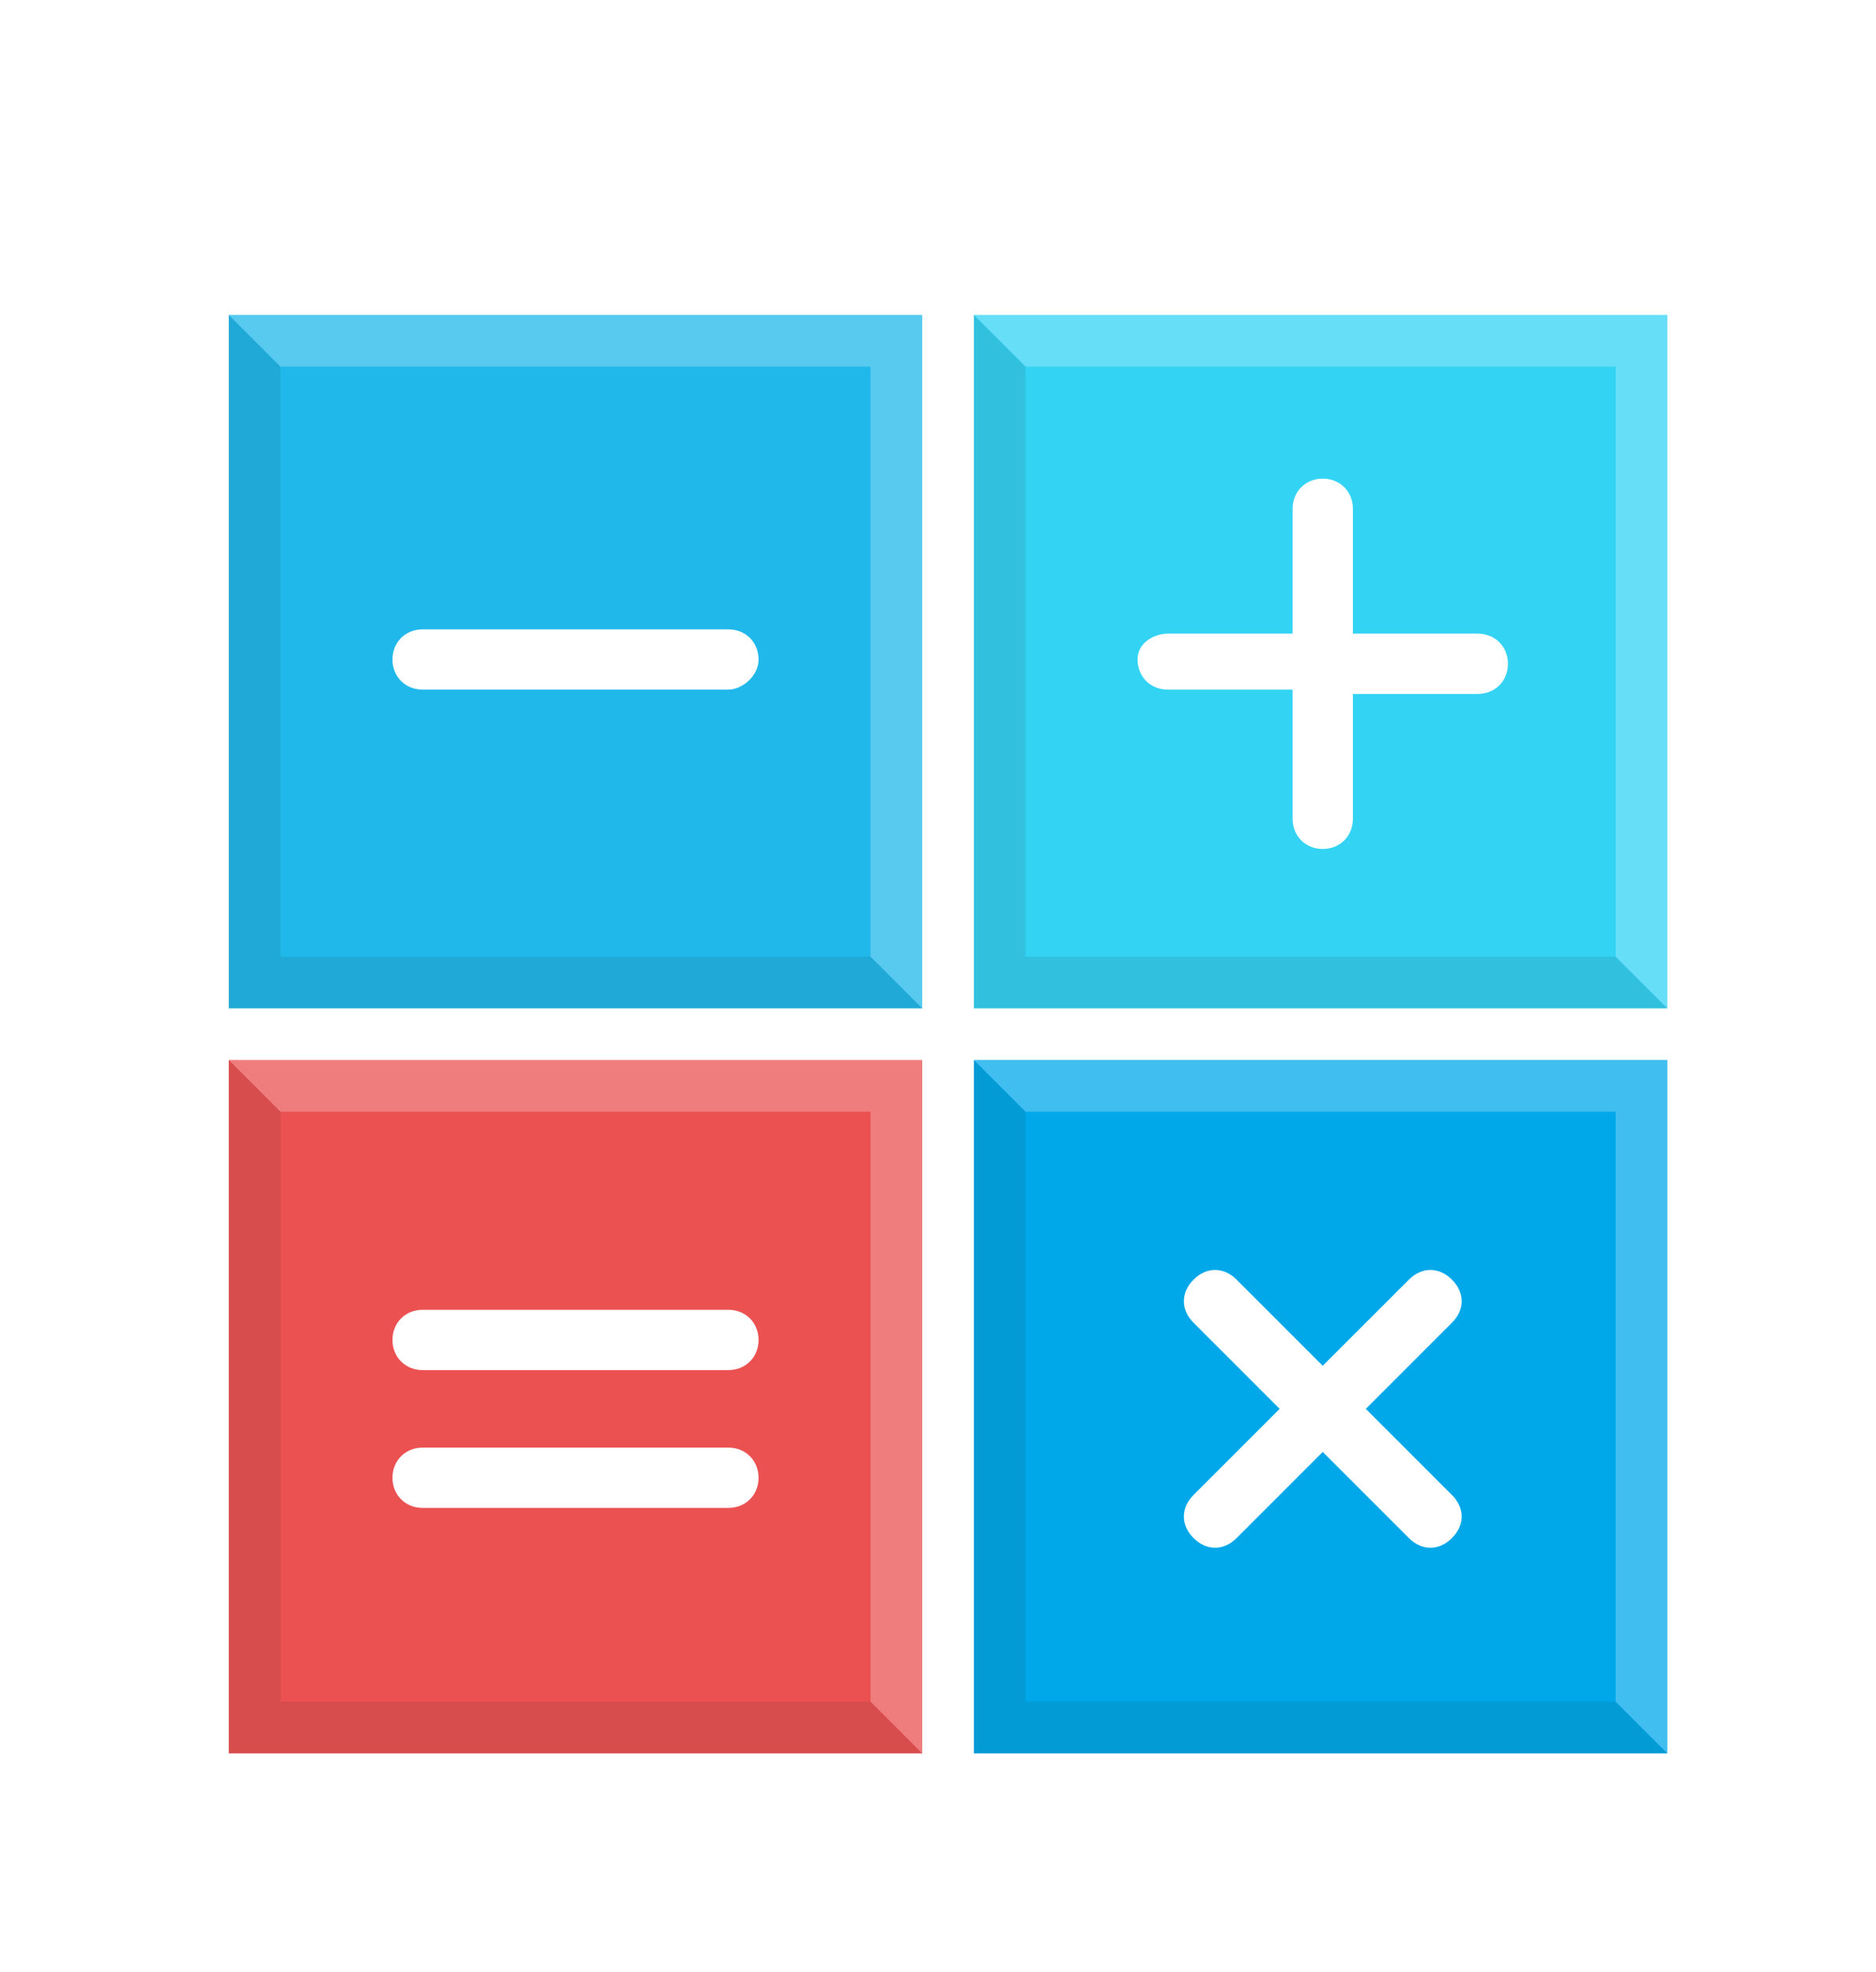 <svg width="78" height="82" viewBox="0 0 78 82" fill="none" xmlns="http://www.w3.org/2000/svg">
<g filter="url(#filter0_d_200_189)">
<path d="M9.334 0.5H69.502C74.158 0.5 77.918 4.26 77.918 8.916V69.084C77.918 73.74 74.158 77.5 69.502 77.5H9.334C4.679 77.5 0.918 73.74 0.918 69.084V8.916C0.918 4.26 4.679 0.5 9.334 0.5Z" fill="white"/>
<path d="M9.513 9.095H38.344V37.925H9.513V9.095Z" fill="#20B8EA"/>
<path d="M9.513 40.074H38.344V68.904H9.513V40.074Z" fill="#EB5151"/>
<path d="M40.492 40.074H69.323V68.904H40.492V40.074Z" fill="#00A8EA"/>
<path d="M40.492 9.095H69.323V37.925H40.492V9.095Z" fill="#33D3F4"/>
<path opacity="0.1" d="M42.641 35.777H67.174L69.323 37.925H40.492V9.095L42.641 11.244V35.777Z" fill="#231F20"/>
<path opacity="0.25" d="M67.174 11.244H42.641L40.492 9.095H69.323V37.925L67.174 35.777V11.244Z" fill="white"/>
<path opacity="0.1" d="M11.662 35.777H36.195L38.344 37.925H9.513V9.095L11.662 11.244V35.777Z" fill="#231F20"/>
<path opacity="0.25" d="M36.195 11.244H11.662L9.513 9.095H38.344V37.925L36.195 35.777V11.244Z" fill="white"/>
<path opacity="0.1" d="M42.641 66.756H67.174L69.323 68.904H40.492V40.074L42.641 42.223V66.756Z" fill="#231F20"/>
<path opacity="0.25" d="M67.174 42.223H42.641L40.492 40.074H69.323V68.904L67.174 66.756V42.223Z" fill="white"/>
<path opacity="0.1" d="M11.662 66.756H36.195L38.344 68.904H9.513V40.074L11.662 42.223V66.756Z" fill="#231F20"/>
<path opacity="0.25" d="M36.195 42.223H11.662L9.513 40.074H38.344V68.904L36.195 66.756V42.223Z" fill="white"/>
<path d="M48.551 22.346H53.744V17.153C53.744 16.437 54.281 15.9 54.997 15.9C55.713 15.9 56.251 16.437 56.251 17.153V22.346H61.444C62.16 22.346 62.697 22.884 62.697 23.6C62.697 24.316 62.16 24.853 61.444 24.853H56.251V30.046C56.251 30.763 55.713 31.3 54.997 31.3C54.281 31.3 53.744 30.763 53.744 30.046V24.674H48.551C47.834 24.674 47.297 24.137 47.297 23.421C47.297 22.705 48.013 22.346 48.551 22.346Z" fill="white"/>
<path d="M53.206 54.579L49.625 50.997C49.088 50.46 49.088 49.744 49.625 49.207C50.162 48.669 50.879 48.669 51.416 49.207L54.997 52.788L58.579 49.207C59.116 48.669 59.832 48.669 60.369 49.207C60.907 49.744 60.907 50.46 60.369 50.997L56.788 54.579L60.369 58.16C60.907 58.697 60.907 59.414 60.369 59.951C59.832 60.488 59.116 60.488 58.579 59.951L54.997 56.369L51.416 59.951C50.879 60.488 50.162 60.488 49.625 59.951C49.088 59.414 49.088 58.697 49.625 58.16L53.206 54.579Z" fill="white"/>
<path d="M30.285 24.674H17.572C16.855 24.674 16.318 24.137 16.318 23.421C16.318 22.705 16.855 22.168 17.572 22.168H30.285C31.002 22.168 31.539 22.705 31.539 23.421C31.539 24.137 30.823 24.674 30.285 24.674Z" fill="white"/>
<path d="M17.572 56.19H30.285C31.002 56.19 31.539 56.728 31.539 57.444C31.539 58.16 31.002 58.697 30.285 58.697H17.572C16.855 58.697 16.318 58.16 16.318 57.444C16.318 56.728 16.855 56.19 17.572 56.19Z" fill="white"/>
<path d="M17.572 50.46H30.285C31.002 50.46 31.539 50.998 31.539 51.714C31.539 52.43 31.002 52.967 30.285 52.967H17.572C16.855 52.967 16.318 52.43 16.318 51.714C16.318 50.998 16.855 50.46 17.572 50.46Z" fill="white"/>
</g>
<defs>
<filter id="filter0_d_200_189" x="0.918" y="0.5" width="77" height="81" filterUnits="userSpaceOnUse" color-interpolation-filters="sRGB">
<feFlood flood-opacity="0" result="BackgroundImageFix"/>
<feColorMatrix in="SourceAlpha" type="matrix" values="0 0 0 0 0 0 0 0 0 0 0 0 0 0 0 0 0 0 127 0" result="hardAlpha"/>
<feOffset dy="4"/>
<feComposite in2="hardAlpha" operator="out"/>
<feColorMatrix type="matrix" values="0 0 0 0 0 0 0 0 0 0 0 0 0 0 0 0 0 0 0.25 0"/>
<feBlend mode="normal" in2="BackgroundImageFix" result="effect1_dropShadow_200_189"/>
<feBlend mode="normal" in="SourceGraphic" in2="effect1_dropShadow_200_189" result="shape"/>
</filter>
</defs>
</svg>
